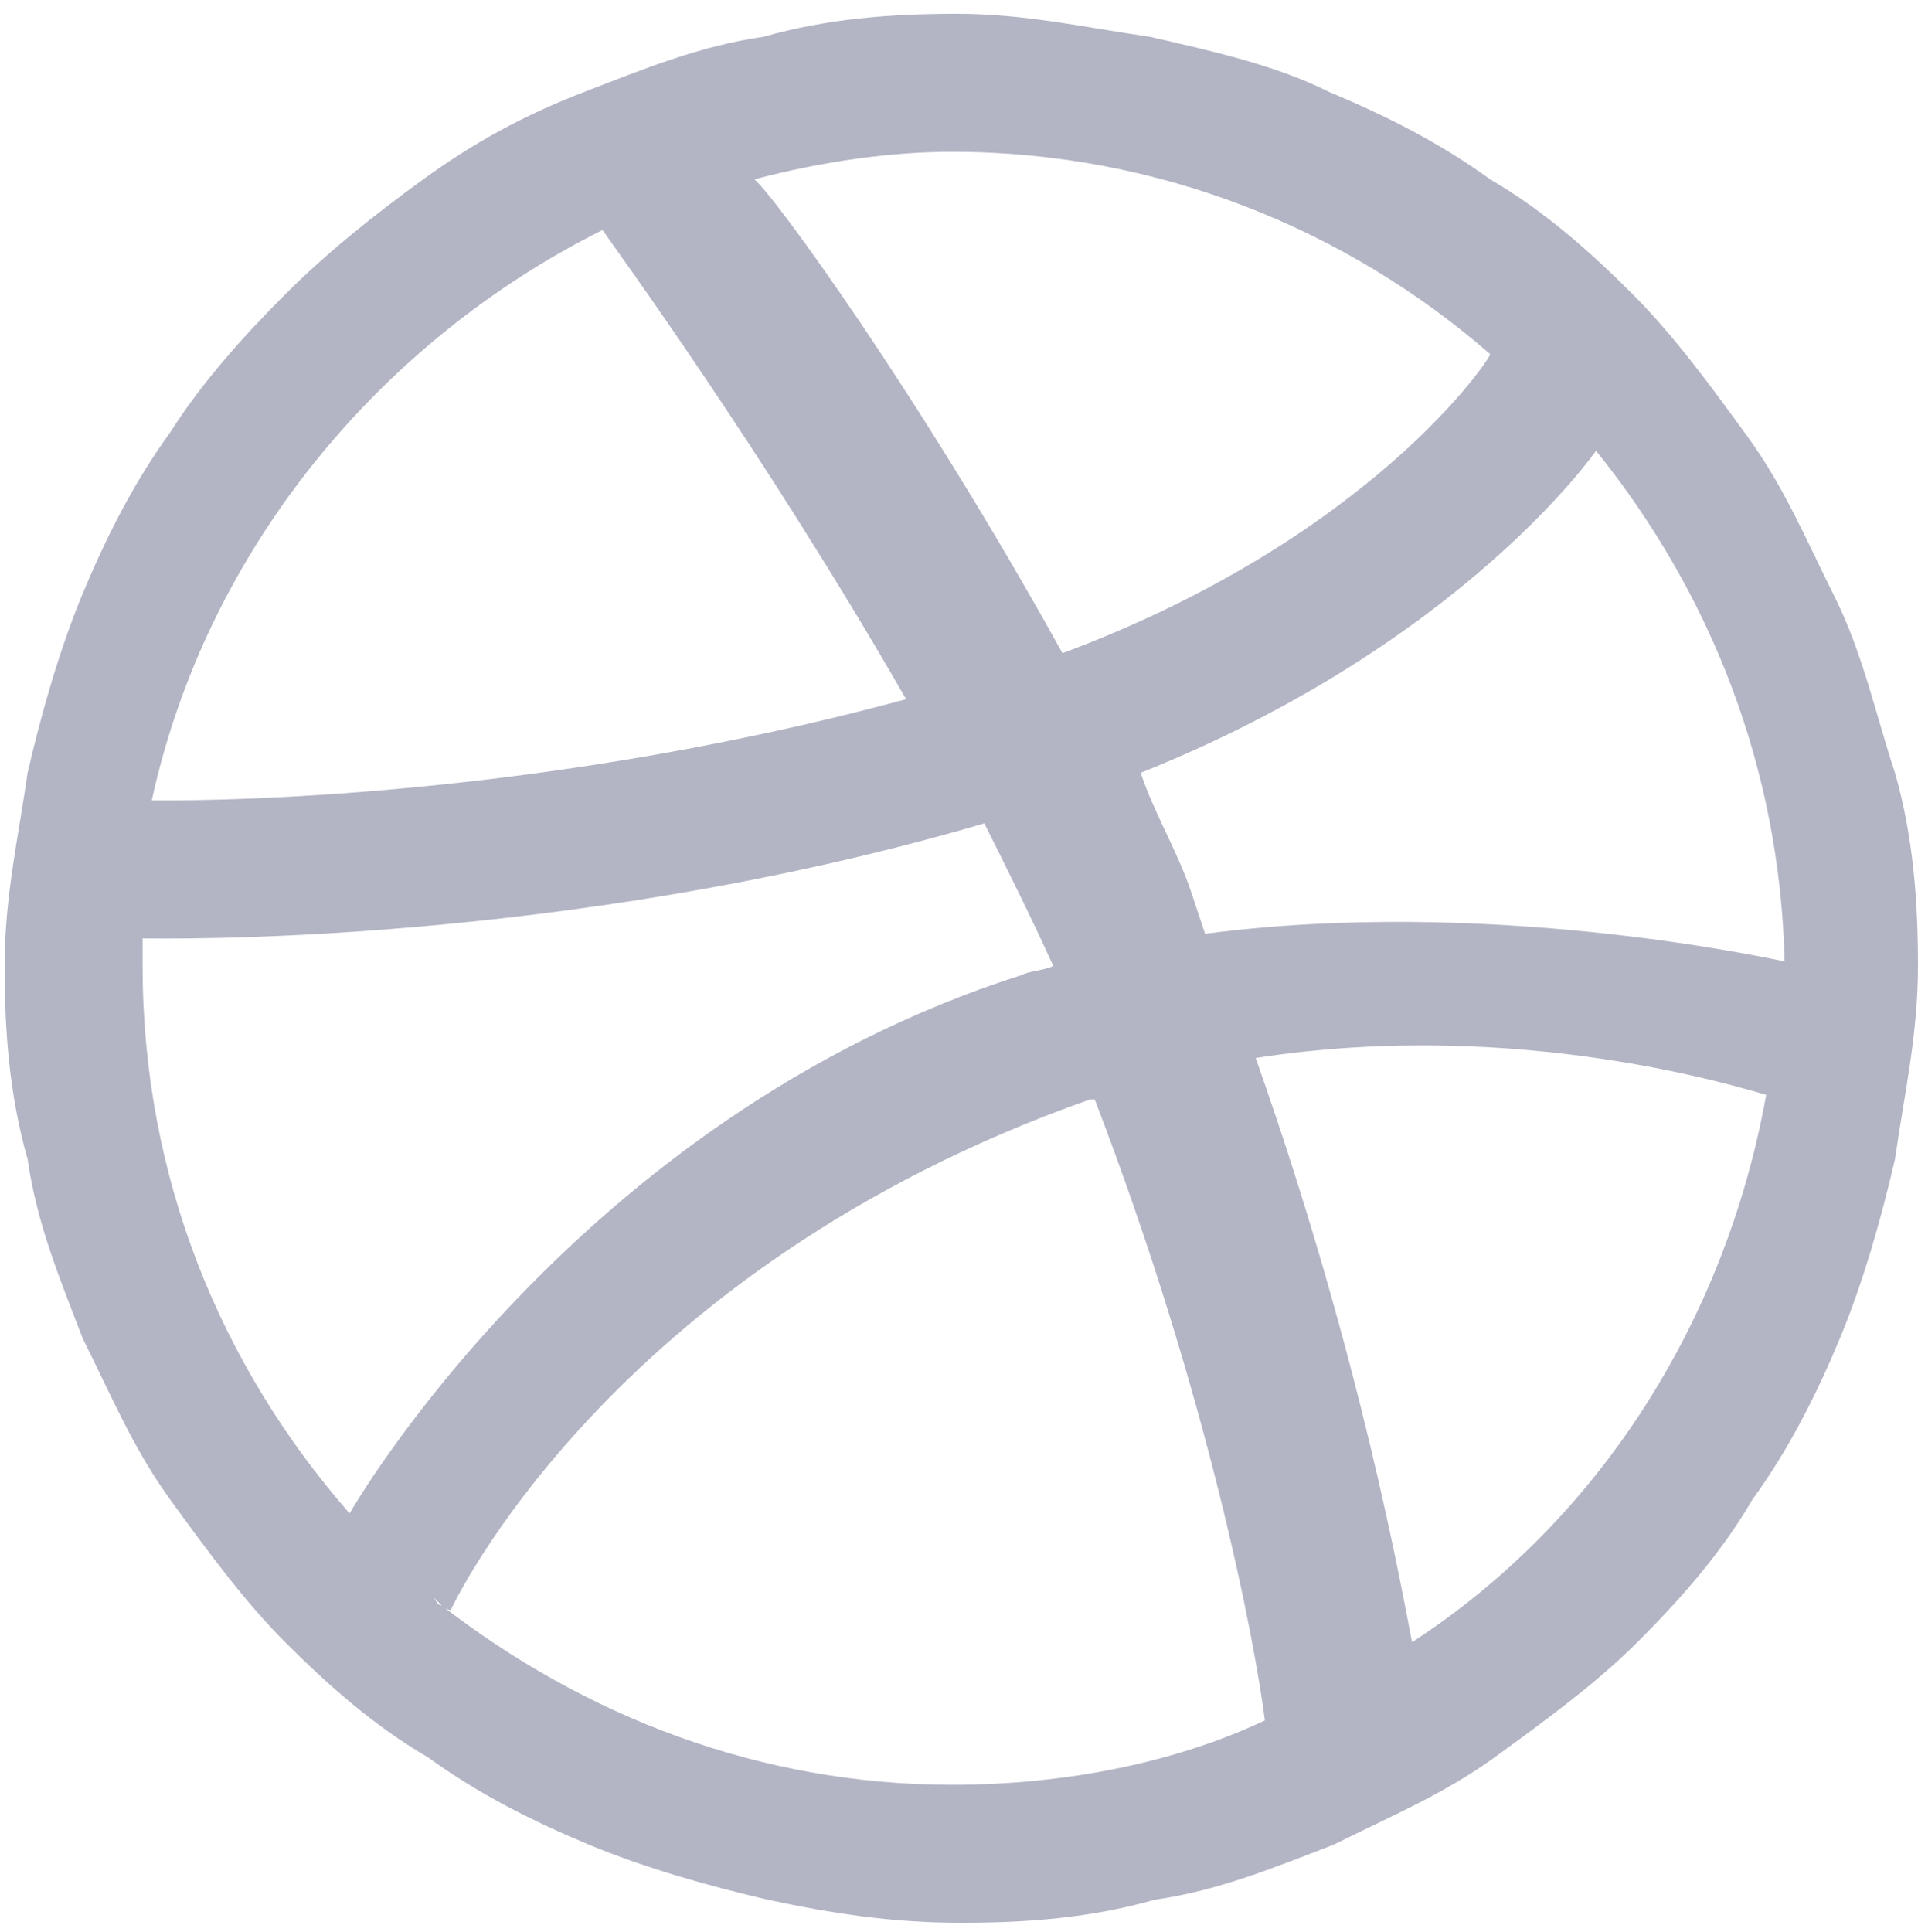 <?xml version="1.0" encoding="utf-8"?>
<!-- Generator: Adobe Illustrator 19.2.1, SVG Export Plug-In . SVG Version: 6.00 Build 0)  -->
<svg version="1.1" id="Layer_1" xmlns:sketch="http://www.bohemiancoding.com/sketch/ns"
	 xmlns="http://www.w3.org/2000/svg" xmlns:xlink="http://www.w3.org/1999/xlink" x="0px" y="0px" viewBox="0 0 41.7 42"
	 style="enable-background:new 0 0 41.7 42;" xml:space="preserve">
<style type="text/css">
	.st0{fill:#B3B5C5;}
</style>
<title>GooglePlus-black</title>
<desc>Created with Sketch.</desc>
<path id="Dribbble" class="st0" d="M39.9,13c-0.6-1.2-1.1-2.4-1.9-3.5s-1.6-2.2-2.5-3.1c-0.9-0.9-1.9-1.8-3.1-2.5
	c-1.1-0.8-2.3-1.4-3.5-1.9c-1.2-0.6-2.6-0.9-3.9-1.2c-1.4-0.2-2.7-0.5-4.2-0.5c-1.4,0-2.8,0.1-4.2,0.5c-1.4,0.2-2.6,0.7-3.9,1.2
	s-2.4,1.1-3.5,1.9S7.1,5.5,6.2,6.4C5.3,7.3,4.4,8.3,3.7,9.4c-0.8,1.1-1.4,2.3-1.9,3.5s-0.9,2.6-1.2,3.9c-0.2,1.4-0.5,2.7-0.5,4.2
	c0,1.4,0.1,2.8,0.5,4.2c0.2,1.4,0.7,2.6,1.2,3.9c0.6,1.2,1.1,2.4,1.9,3.5s1.6,2.2,2.5,3.1c0.9,0.9,1.9,1.8,3.1,2.5
	c1.1,0.8,2.3,1.4,3.5,1.9s2.6,0.9,3.9,1.2c1.4,0.3,2.7,0.5,4.2,0.5c1.4,0,2.8-0.1,4.2-0.5c1.4-0.2,2.6-0.7,3.9-1.2
	c1.2-0.6,2.4-1.1,3.5-1.9c1.1-0.8,2.2-1.6,3.1-2.5c0.9-0.9,1.8-1.9,2.5-3.1c0.8-1.1,1.4-2.3,1.9-3.5s0.9-2.6,1.2-3.9
	c0.2-1.4,0.5-2.7,0.5-4.2c0-1.4-0.1-2.8-0.5-4.2C40.8,15.6,40.5,14.2,39.9,13z M20.7,3.3c4.5,0,8.6,1.7,11.7,4.4
	c0,0.1-2.6,4-9.3,6.5c-3.1-5.6-6.3-10-6.7-10.3C17.9,3.5,19.4,3.3,20.7,3.3z M16.5,3.8C16.5,3.9,16.5,3.9,16.5,3.8
	C16.5,3.9,16.5,3.9,16.5,3.8C16.4,3.9,16.5,3.9,16.5,3.8z M13.1,5c0.2,0.3,3.5,4.8,6.6,10.2c-8.5,2.3-15.9,2.2-16.4,2.2
	C4.5,11.9,8.3,7.4,13.1,5z M7.6,32.9C4.8,29.7,3.1,25.6,3.1,21c0-0.2,0-0.3,0-0.6c0.3,0,9.1,0.2,18.3-2.5c0.5,1,1,2,1.5,3.1
	c-0.2,0.1-0.5,0.1-0.7,0.2C12.5,24.3,7.6,32.9,7.6,32.9L7.6,32.9z M20.7,38.8c-4.2,0-8-1.5-11.1-3.9c-0.1,0-0.1-0.1-0.2-0.2
	c0.1,0.1,0.1,0.1,0.2,0.2c0.1,0.1,0.2,0.1,0.2,0.1s3.4-7.4,13.9-11.1h0.1c2.5,6.5,3.5,11.9,3.7,13.5C25.6,38.3,23.2,38.8,20.7,38.8z
	 M30.7,35.7c-0.2-1-1.1-6.2-3.4-12.7c5.8-0.9,10.7,0.7,11.1,0.8C37.5,28.8,34.7,33.1,30.7,35.7z M26.2,20.3
	c-0.1-0.3-0.2-0.6-0.3-0.9c-0.3-0.9-0.8-1.7-1.1-2.6c7-2.8,9.9-7,9.9-7c2.5,3.1,4,6.9,4.1,11.1C38.3,20.8,32.3,19.5,26.2,20.3z"/>
</svg>
